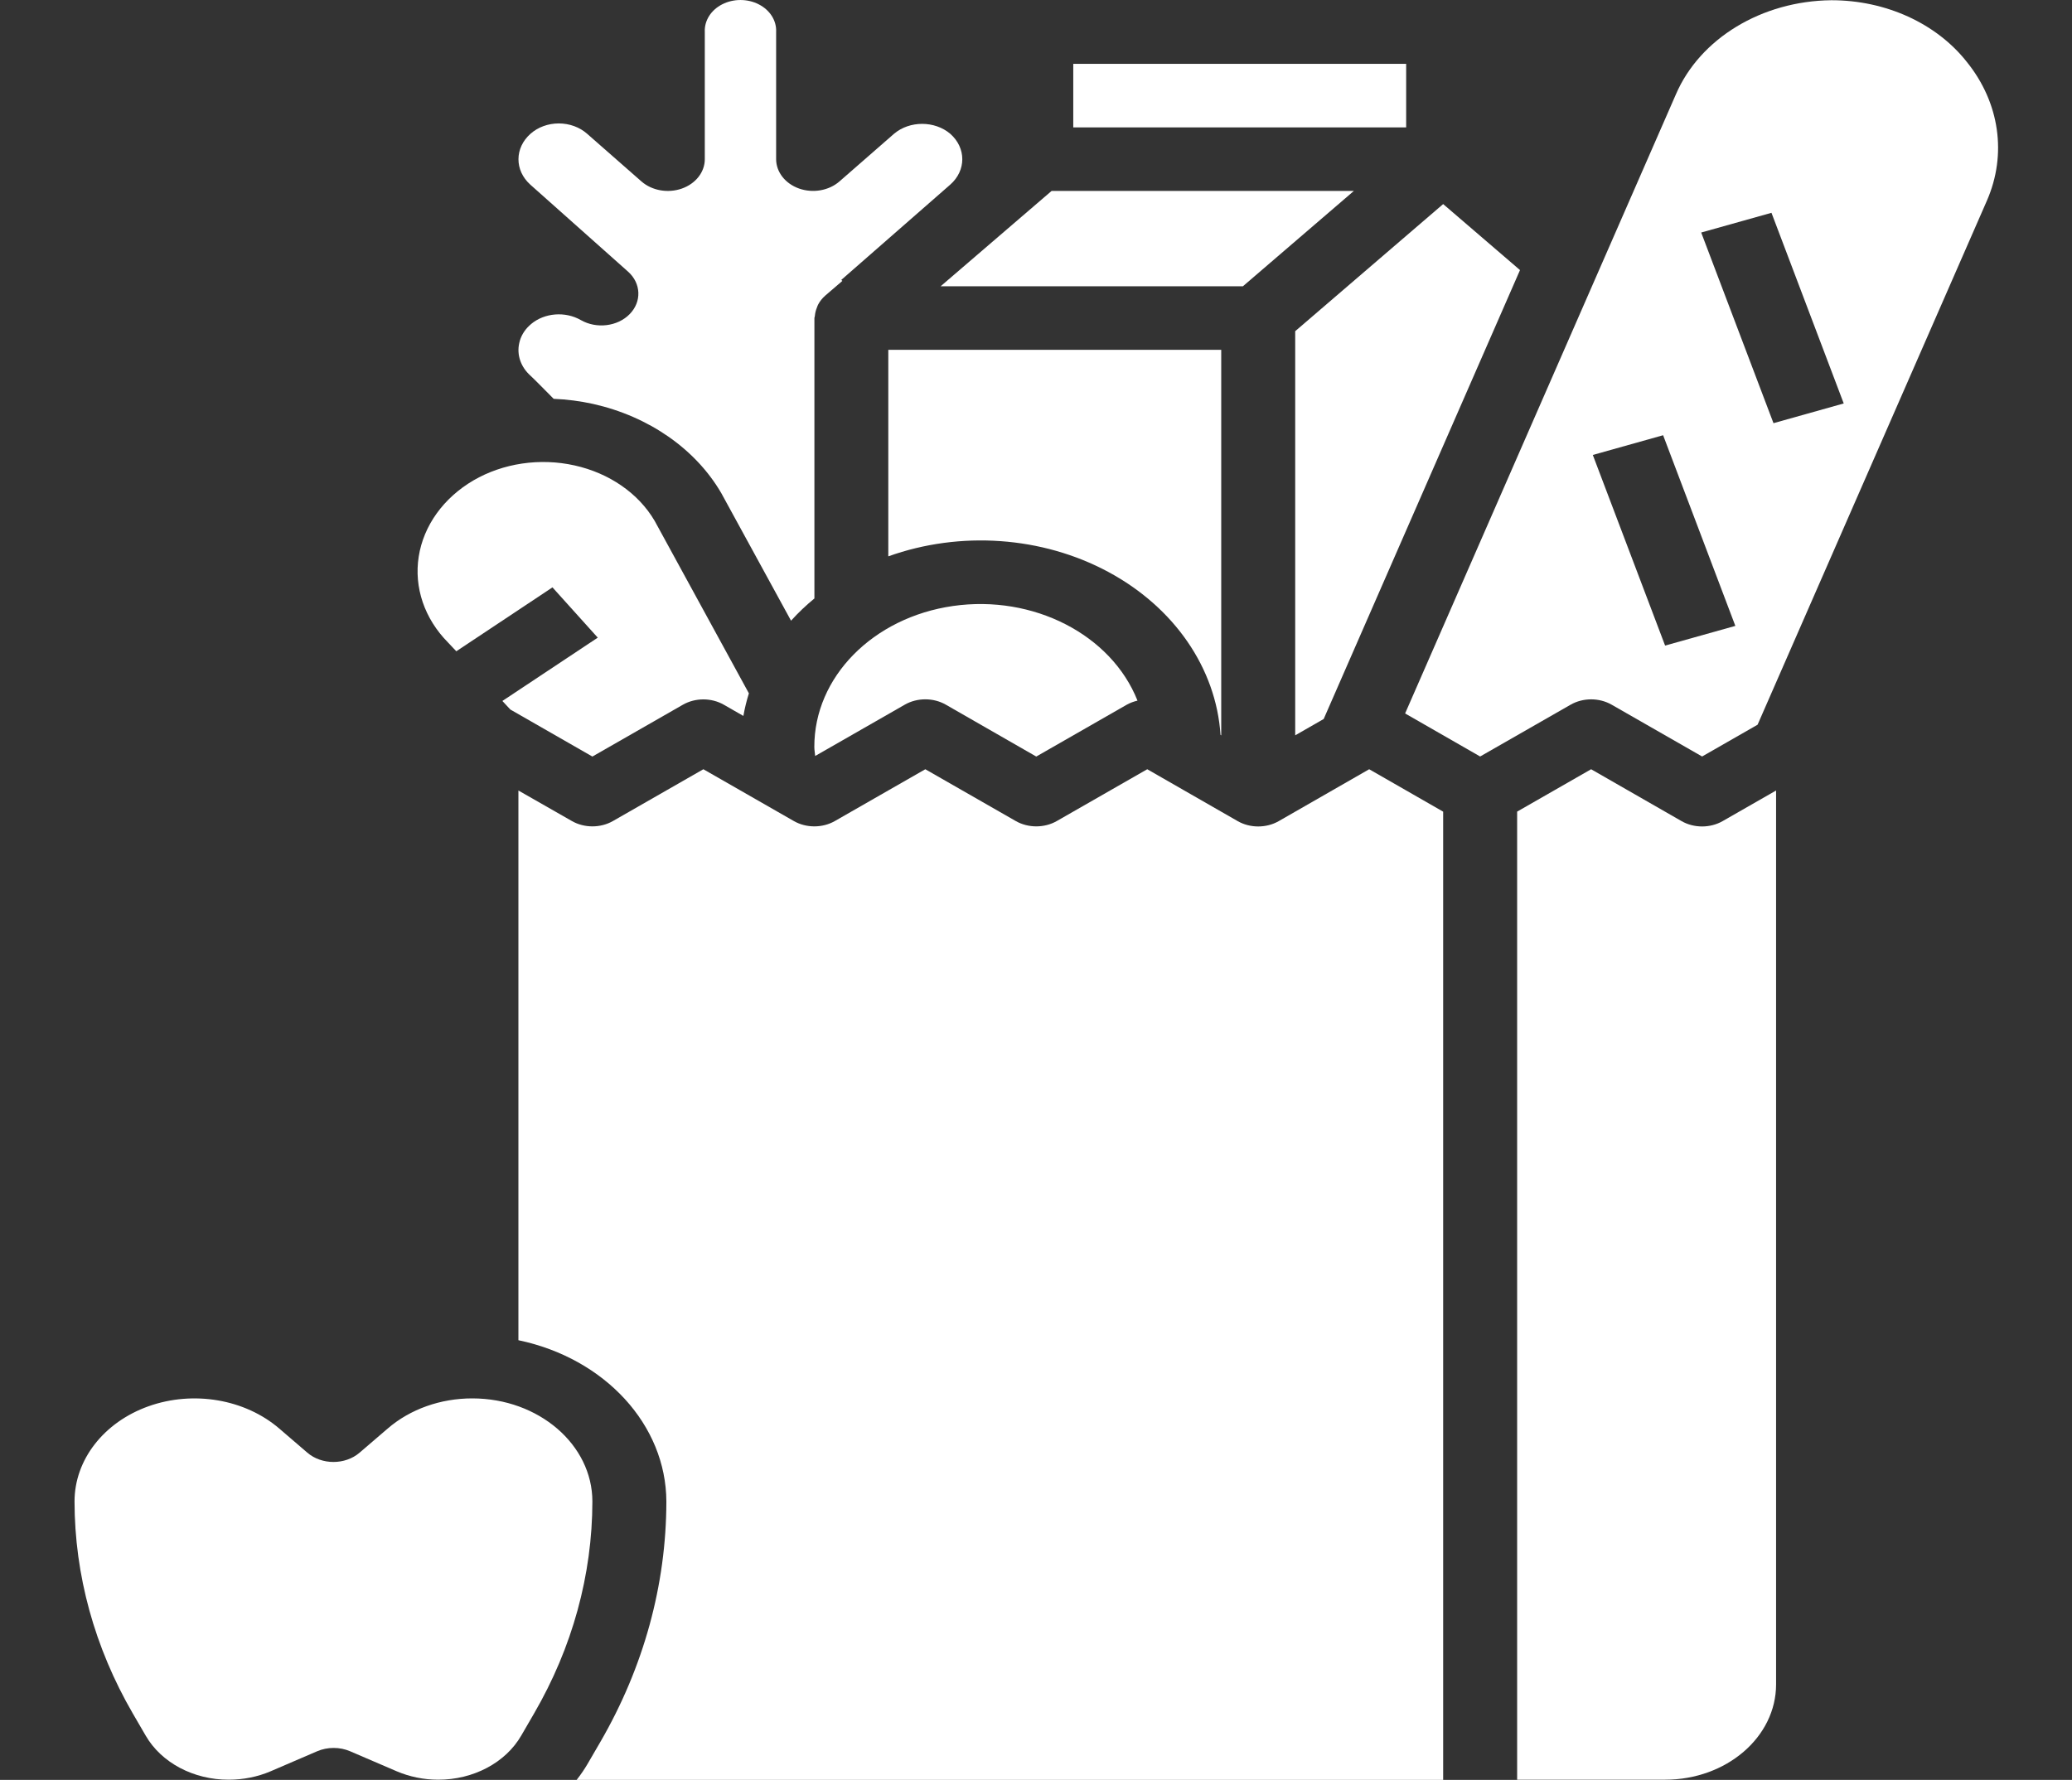 <svg width="71" height="61" viewBox="0 0 71 61" fill="none" xmlns="http://www.w3.org/2000/svg">
<rect x="0" y="0" width="71" height="61" fill="#333333" stroke="none"/>
<g clip-path="url(#clip0)">
<path d="M41.823 25.186L41.847 25.201V11.989H30.439V19.067C32.902 18.184 35.71 18.382 37.972 19.598C40.235 20.813 41.67 22.896 41.823 25.185V25.186Z" fill="white"/>
<path d="M27.904 25.601C27.904 25.71 27.926 25.806 27.933 25.909L31.004 24.15C31.429 23.906 31.985 23.906 32.41 24.15L35.509 25.928L38.609 24.152C38.722 24.089 38.846 24.042 38.978 24.012C38.079 21.747 35.404 20.374 32.656 20.768C29.909 21.163 27.897 23.208 27.904 25.601Z" fill="white"/>
<path d="M42.59 9.811L46.392 6.544H36.034L32.232 9.811H42.59Z" fill="white"/>
<path d="M44.382 25.201L45.358 24.641L52.085 9.256L49.452 6.994L44.382 11.35V25.201Z" fill="white"/>
<path d="M21.523 9.311C21.97 9.712 21.994 10.338 21.578 10.764C21.163 11.19 20.44 11.278 19.902 10.969C19.368 10.663 18.657 10.72 18.198 11.106L18.166 11.136L18.143 11.155C17.961 11.324 17.839 11.535 17.792 11.762C17.703 12.162 17.845 12.575 18.172 12.87C18.203 12.897 18.4 13.088 18.648 13.341L18.972 13.668C19.43 13.687 19.884 13.746 20.327 13.844C22.231 14.272 23.829 15.383 24.712 16.893L27.106 21.272C27.351 21.001 27.618 20.747 27.907 20.51V10.899C27.907 10.876 27.921 10.856 27.922 10.832C27.93 10.734 27.953 10.637 27.991 10.545C28.005 10.51 28.014 10.476 28.032 10.442C28.092 10.327 28.175 10.222 28.277 10.132L28.865 9.627L28.827 9.594L32.562 6.327C33.112 5.843 33.112 5.069 32.562 4.585C32.027 4.132 31.169 4.132 30.635 4.585L28.766 6.217C28.406 6.532 27.859 6.629 27.383 6.462C26.907 6.294 26.596 5.896 26.595 5.455V1.099C26.616 0.712 26.387 0.347 26 0.149C25.614 -0.049 25.132 -0.049 24.745 0.149C24.359 0.347 24.131 0.712 24.151 1.099V5.455C24.151 5.897 23.84 6.295 23.363 6.463C22.886 6.63 22.339 6.533 21.979 6.217L20.118 4.584C19.863 4.358 19.514 4.231 19.148 4.23C18.783 4.23 18.433 4.358 18.179 4.584C17.632 5.068 17.628 5.837 18.17 6.326L21.523 9.311Z" fill="white"/>
<path d="M36.777 2.188H48.184V4.366H36.777V2.188Z" fill="white"/>
<path d="M16.189 47.925C15.098 47.923 14.051 48.295 13.283 48.96L12.323 49.784C11.828 50.21 11.025 50.21 10.53 49.784L9.571 48.96C8.396 47.95 6.627 47.648 5.091 48.194C3.556 48.741 2.554 50.029 2.554 51.457C2.557 53.979 3.241 56.465 4.55 58.722L4.993 59.484C5.53 60.412 6.634 60.997 7.84 60.993C8.337 60.993 8.827 60.895 9.272 60.705L10.866 60.019C11.223 59.866 11.643 59.866 11.999 60.019L13.595 60.705C14.036 60.893 14.52 60.992 15.012 60.993C16.22 60.996 17.324 60.41 17.861 59.481L18.303 58.719C19.612 56.463 20.295 53.978 20.299 51.457C20.297 49.508 18.458 47.928 16.189 47.925Z" fill="white"/>
<path d="M57.621 28.141L54.522 26.363L51.987 27.815V60.993H57.057C59.158 60.993 60.86 59.531 60.86 57.726V27.092L59.028 28.141C58.602 28.385 58.047 28.385 57.621 28.141Z" fill="white"/>
<path d="M15.636 22.32L18.931 20.13L20.483 21.853L17.215 24.023L17.487 24.316L20.299 25.928L23.398 24.153C23.824 23.908 24.38 23.908 24.805 24.153L25.473 24.536C25.519 24.275 25.582 24.016 25.662 23.762L22.431 17.848C21.877 16.906 20.878 16.215 19.689 15.951C18.501 15.686 17.237 15.873 16.221 16.465C15.194 17.068 14.514 18.016 14.348 19.075C14.182 20.134 14.546 21.203 15.351 22.018L15.636 22.32Z" fill="white"/>
<path d="M43.818 28.141C43.392 28.385 42.837 28.385 42.411 28.141L39.312 26.363L36.213 28.138C35.787 28.382 35.232 28.382 34.806 28.138L31.707 26.363L28.608 28.138C28.182 28.382 27.627 28.382 27.201 28.138L24.102 26.363L21.003 28.138C20.577 28.382 20.022 28.382 19.596 28.138L17.764 27.092V45.931C20.733 46.553 22.826 48.836 22.834 51.461C22.83 54.321 22.055 57.14 20.571 59.7L20.128 60.462C20.018 60.648 19.895 60.827 19.759 61H49.452V27.817L46.917 26.363L43.818 28.141Z" fill="white"/>
<path d="M67.398 2.125C66.355 0.799 64.613 0.005 62.75 0.008C60.369 0.034 58.252 1.317 57.426 3.236L48.148 24.451L50.719 25.926L53.819 24.151C54.245 23.907 54.8 23.907 55.226 24.151L58.325 25.926L60.226 24.837L68.085 6.875C68.776 5.291 68.52 3.516 67.398 2.125ZM57.057 22.125L54.58 15.592L56.989 14.916L59.464 21.45L57.057 22.125ZM60.771 14.503L58.294 7.969L60.702 7.293L63.178 13.827L60.771 14.503Z" fill="white"/>
</g>
<defs>
<clipPath id="clip0">
<rect width="71" height="61" fill="white"/>
</clipPath>
</defs>
</svg>
